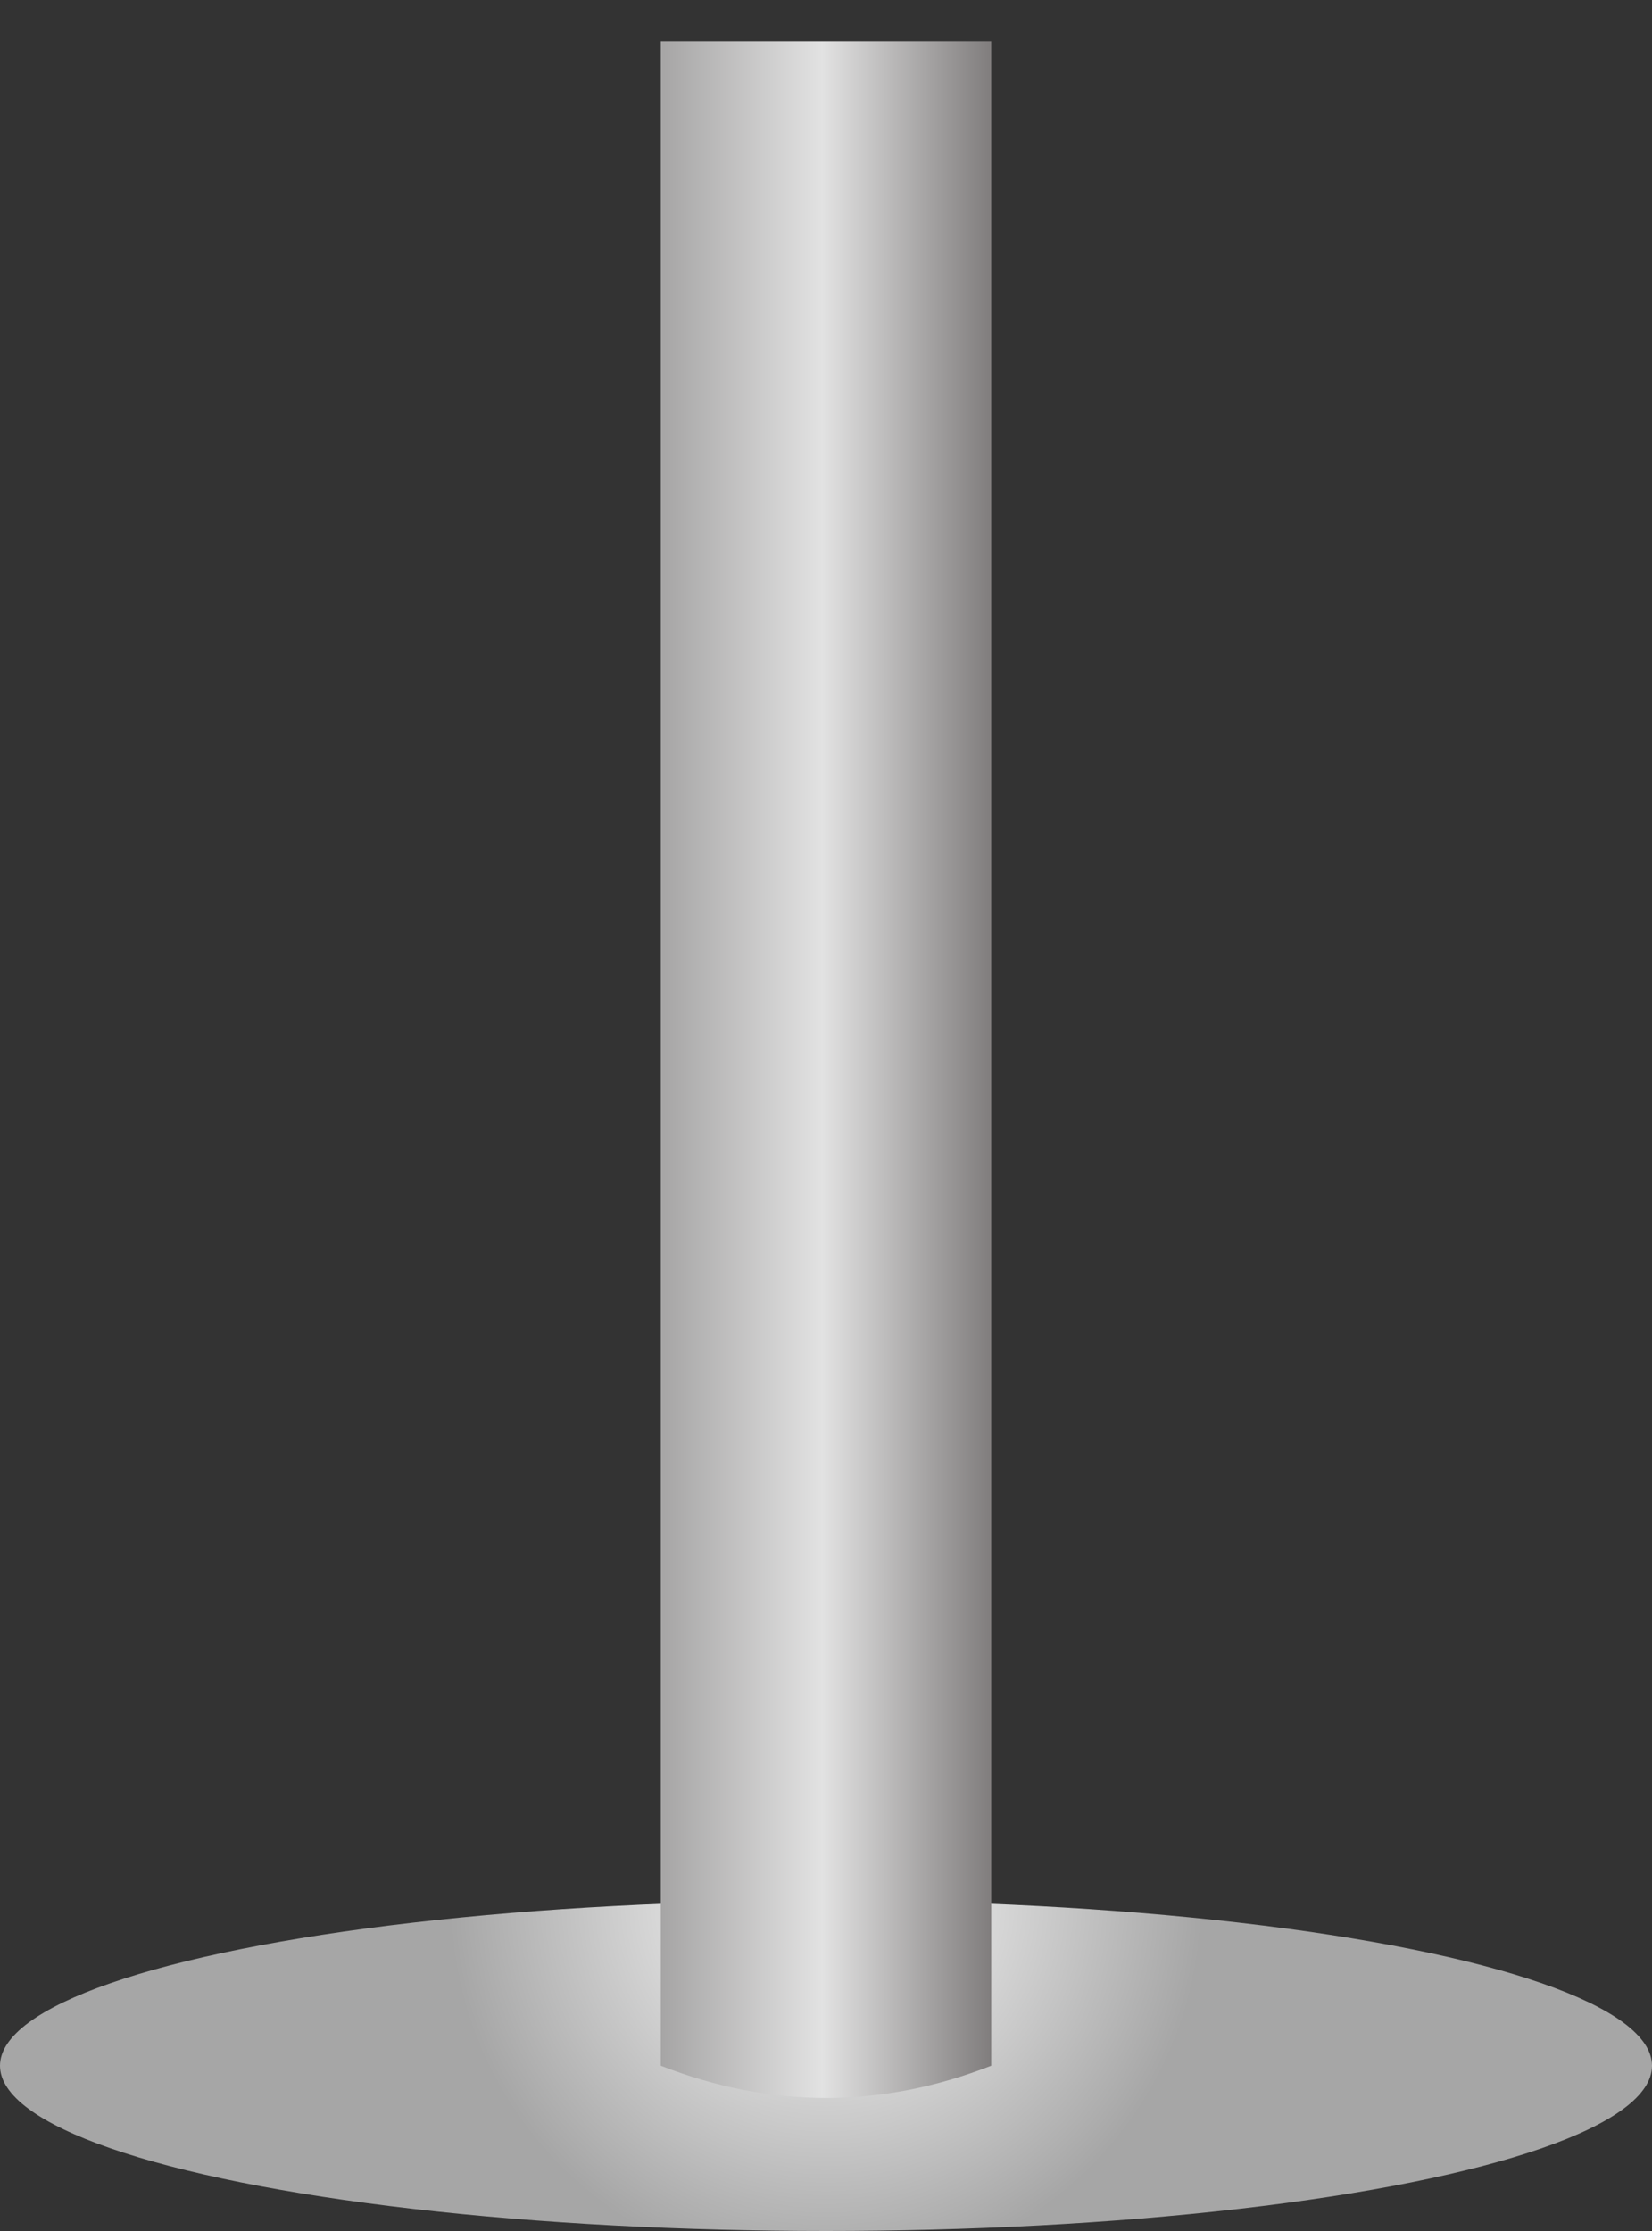 <?xml version="1.0" encoding="UTF-8"?>
<svg width="20px" height="27px" viewBox="0 0 20 27" version="1.1" xmlns="http://www.w3.org/2000/svg" xmlns:xlink="http://www.w3.org/1999/xlink">
    <rect x="0" y="0" width="20" height="27" fill="#333333" stroke="none"/>
    <!-- Generator: Sketch 64 (93537) - https://sketch.com -->
    <title>编组 12</title>
    <desc>Created with Sketch.</desc>
    <defs>
        <radialGradient cx="50%" cy="0%" fx="50%" fy="0%" r="114.425%" gradientTransform="translate(0.5,0),scale(0.2,1),rotate(60.919),translate(-0.5,-0)" id="radialGradient-1">
            <stop stop-color="#FFFFFF" offset="0%"></stop>
            <stop stop-color="#A6A6A6" offset="100%"></stop>
        </radialGradient>
        <linearGradient x1="0%" y1="52.036%" x2="100%" y2="52.036%" id="linearGradient-2">
            <stop stop-color="#A6A5A5" offset="0%"></stop>
            <stop stop-color="#E2E2E2" offset="48.804%"></stop>
            <stop stop-color="#807D7D" offset="100%"></stop>
        </linearGradient>
    </defs>
    <g id="页面-1" stroke="none" stroke-width="1" fill="none" fill-rule="evenodd">
        <g id="段视角页面" transform="translate(-1979, -1312)">
            <g id="编组-12" transform="translate(1979, 1312)">
                <ellipse id="椭圆形" fill="url(#radialGradient-1)" cx="10" cy="25" rx="10" ry="2"></ellipse>
                <path d="M8,0.5 L12,0.5 L12,25 C11.333,25.26 10.667,25.39 10,25.39 C9.333,25.39 8.667,25.26 8,25 L8,0.5 Z" id="矩形" fill="url(#linearGradient-2)"></path>
            </g>
        </g>
    </g>
</svg>